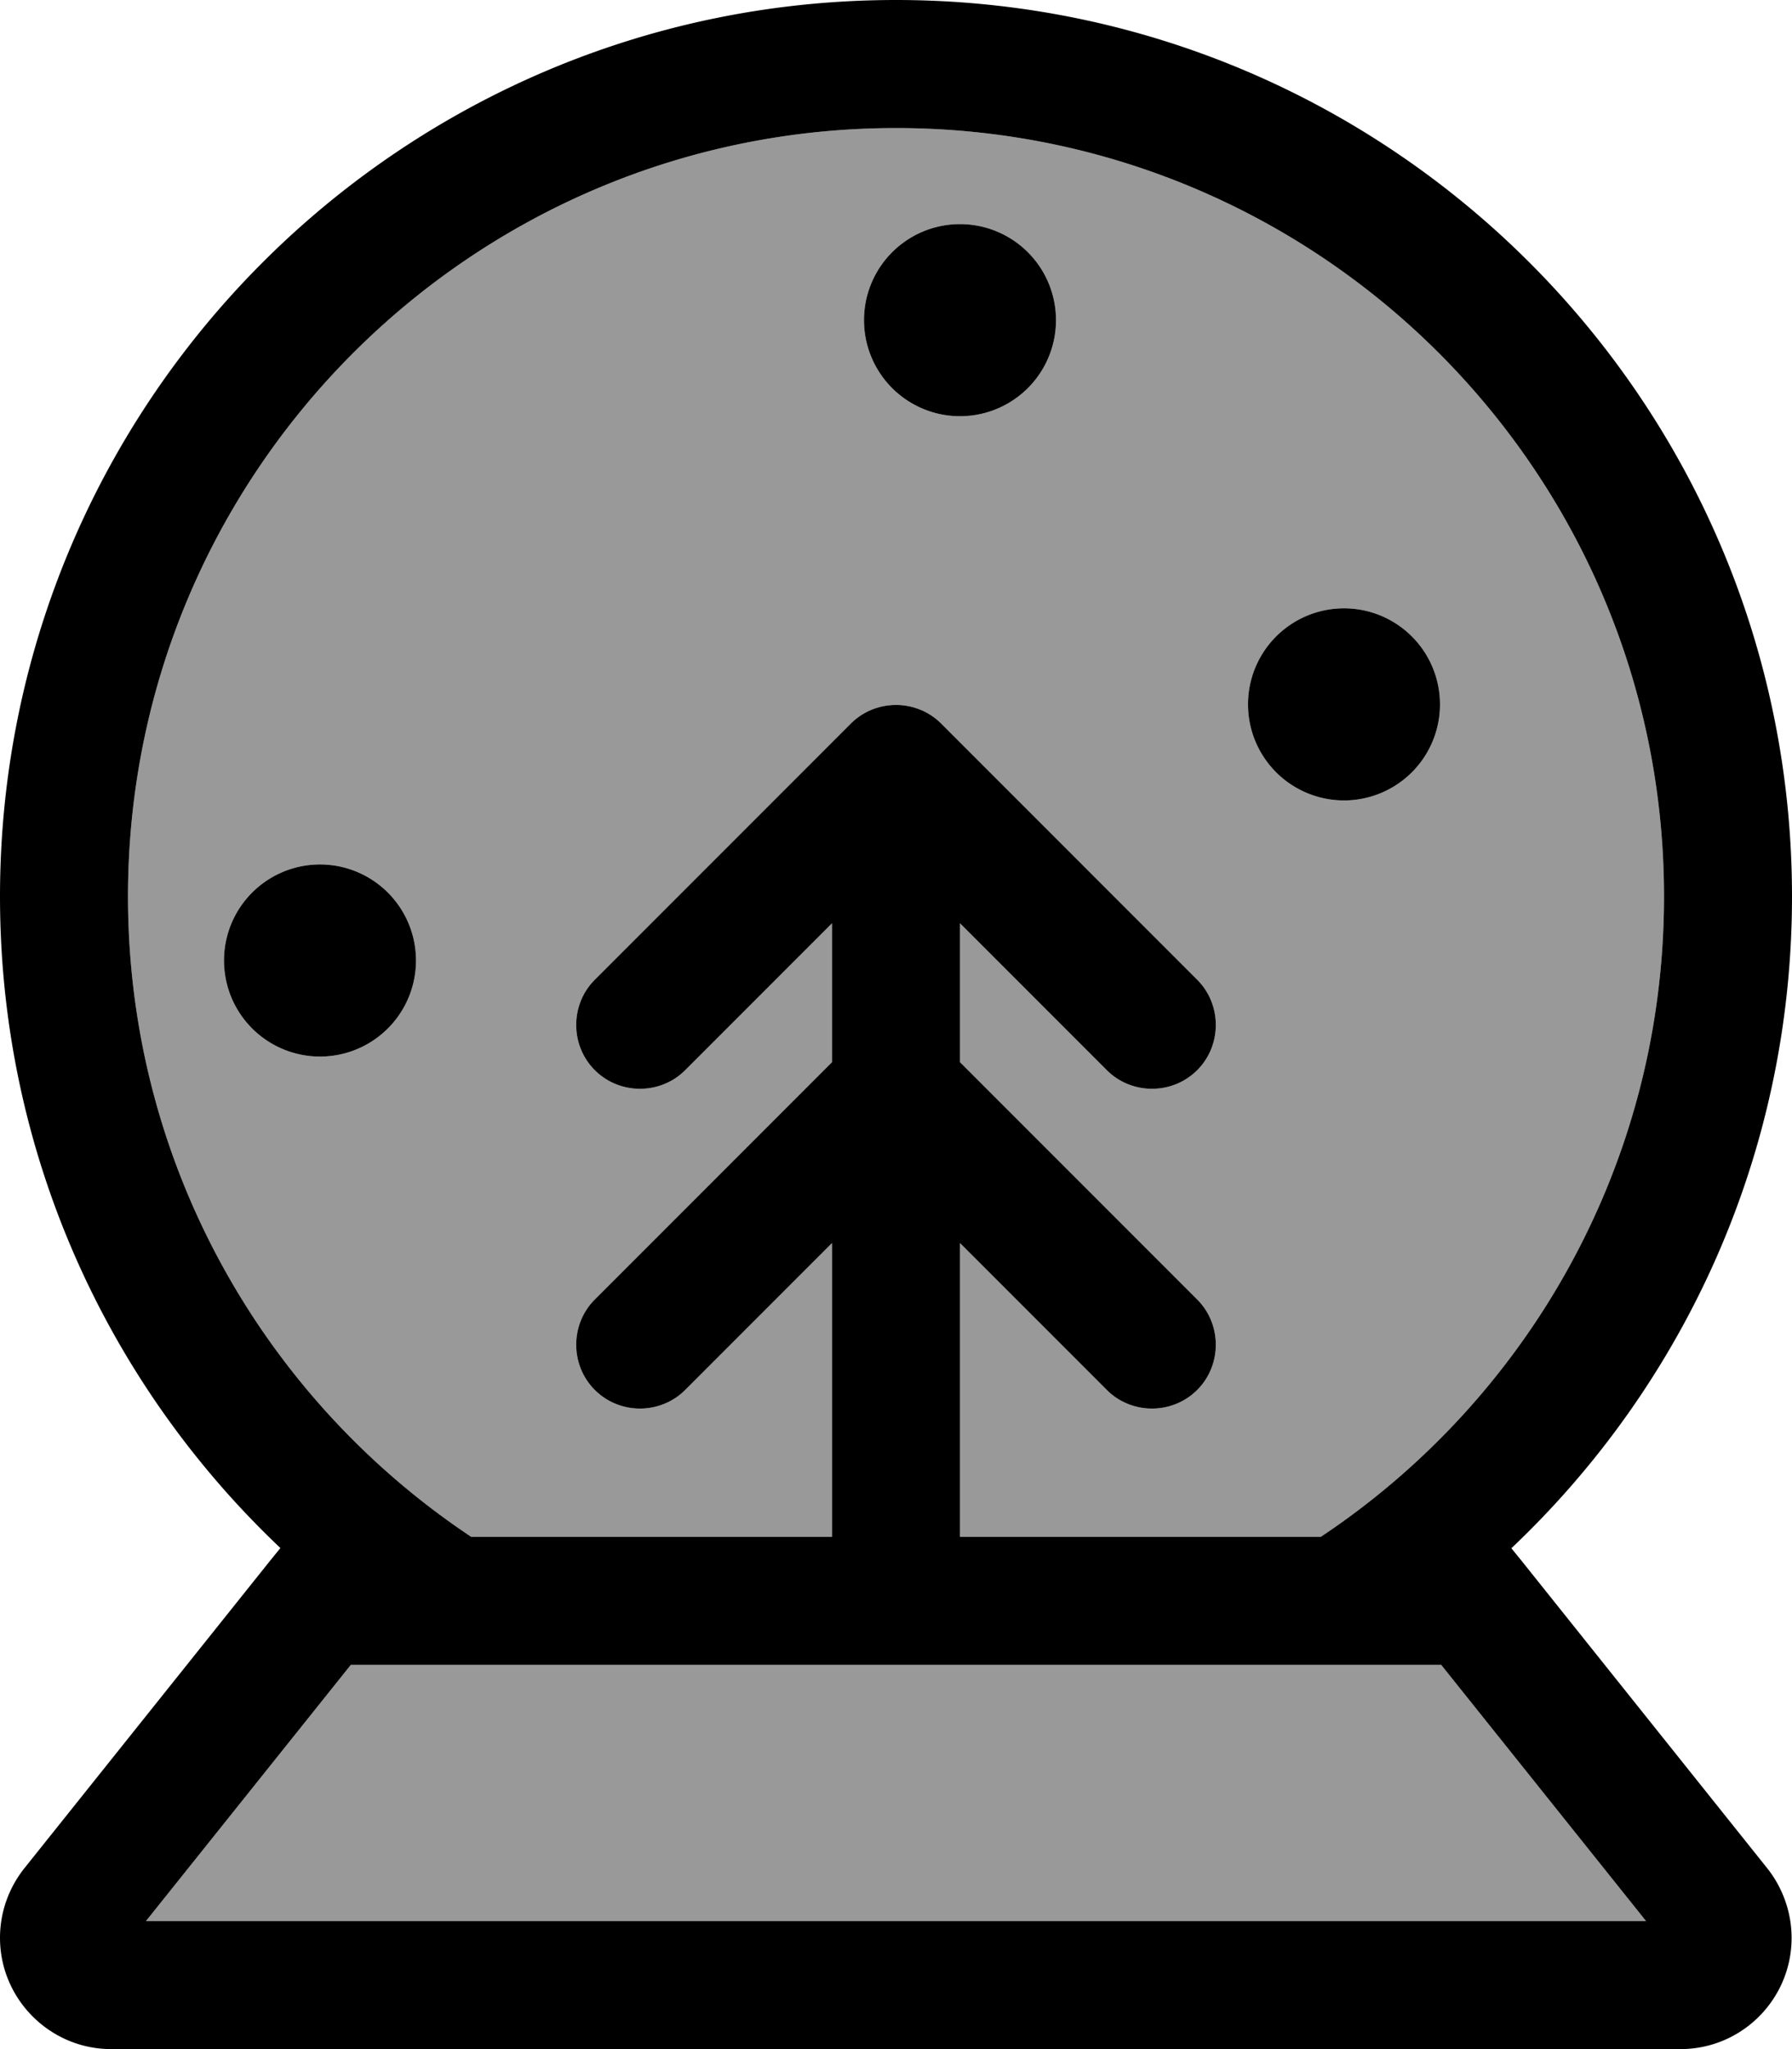<svg fill="currentColor" xmlns="http://www.w3.org/2000/svg" viewBox="0 0 448 512"><!--! Font Awesome Pro 7.0.1 by @fontawesome - https://fontawesome.com License - https://fontawesome.com/license (Commercial License) Copyright 2025 Fonticons, Inc. --><path opacity=".4" fill="currentColor" d="M32 224c0 66.8 34.1 125.6 85.8 160l90.2 0 0-73.4-36.7 36.7c-6.2 6.2-16.4 6.2-22.6 0s-6.2-16.4 0-22.6l59.3-59.3 0-34.7-36.7 36.7c-6.2 6.2-16.4 6.2-22.6 0s-6.2-16.4 0-22.6l64-64c6.2-6.2 16.4-6.2 22.6 0l64 64c6.2 6.2 6.2 16.4 0 22.6s-16.4 6.2-22.6 0l-36.7-36.7 0 34.7 59.3 59.3c6.2 6.2 6.2 16.4 0 22.6s-16.4 6.2-22.6 0l-36.7-36.7 0 73.4 90.2 0c51.7-34.4 85.8-93.2 85.8-160 0-106-86-192-192-192S32 118 32 224zm4.5 256l375 0-51.2-64-272.6 0-51.2 64zM104 240a24 24 0 1 1 -48 0 24 24 0 1 1 48 0zM264 80a24 24 0 1 1 -48 0 24 24 0 1 1 48 0zm96 96a24 24 0 1 1 -48 0 24 24 0 1 1 48 0z"/><path fill="currentColor" d="M377.9 386.8C421.1 345.9 448 288.1 448 224 448 100.3 347.7 0 224 0S0 100.3 0 224c0 64.1 26.9 121.9 70.1 162.8L67.5 390 6.1 466.8C2.2 471.7 0 477.8 0 484.2 0 499.5 12.5 512 27.8 512l392.3 0c15.4 0 27.8-12.5 27.8-27.8 0-6.3-2.2-12.5-6.1-17.4l-61.4-76.8-2.6-3.2zM330.2 384l-90.2 0 0-73.4 36.7 36.7c6.2 6.2 16.4 6.2 22.6 0s6.2-16.4 0-22.6l-59.3-59.3 0-34.7 36.7 36.7c6.2 6.2 16.4 6.2 22.6 0s6.2-16.4 0-22.6l-64-64c-6.2-6.2-16.4-6.2-22.6 0l-64 64c-6.2 6.2-6.2 16.4 0 22.6s16.4 6.2 22.6 0l36.7-36.7 0 34.7-59.3 59.3c-6.2 6.2-6.2 16.4 0 22.6s16.4 6.2 22.6 0l36.7-36.7 0 73.4-90.2 0C66.1 349.6 32 290.8 32 224 32 118 118 32 224 32s192 86 192 192c0 66.8-34.1 125.6-85.8 160zM240 104a24 24 0 1 0 0-48 24 24 0 1 0 0 48zm120 72a24 24 0 1 0 -48 0 24 24 0 1 0 48 0zM80 264a24 24 0 1 0 0-48 24 24 0 1 0 0 48zm7.7 152l272.6 0 51.2 64-375 0 51.2-64z"/></svg>